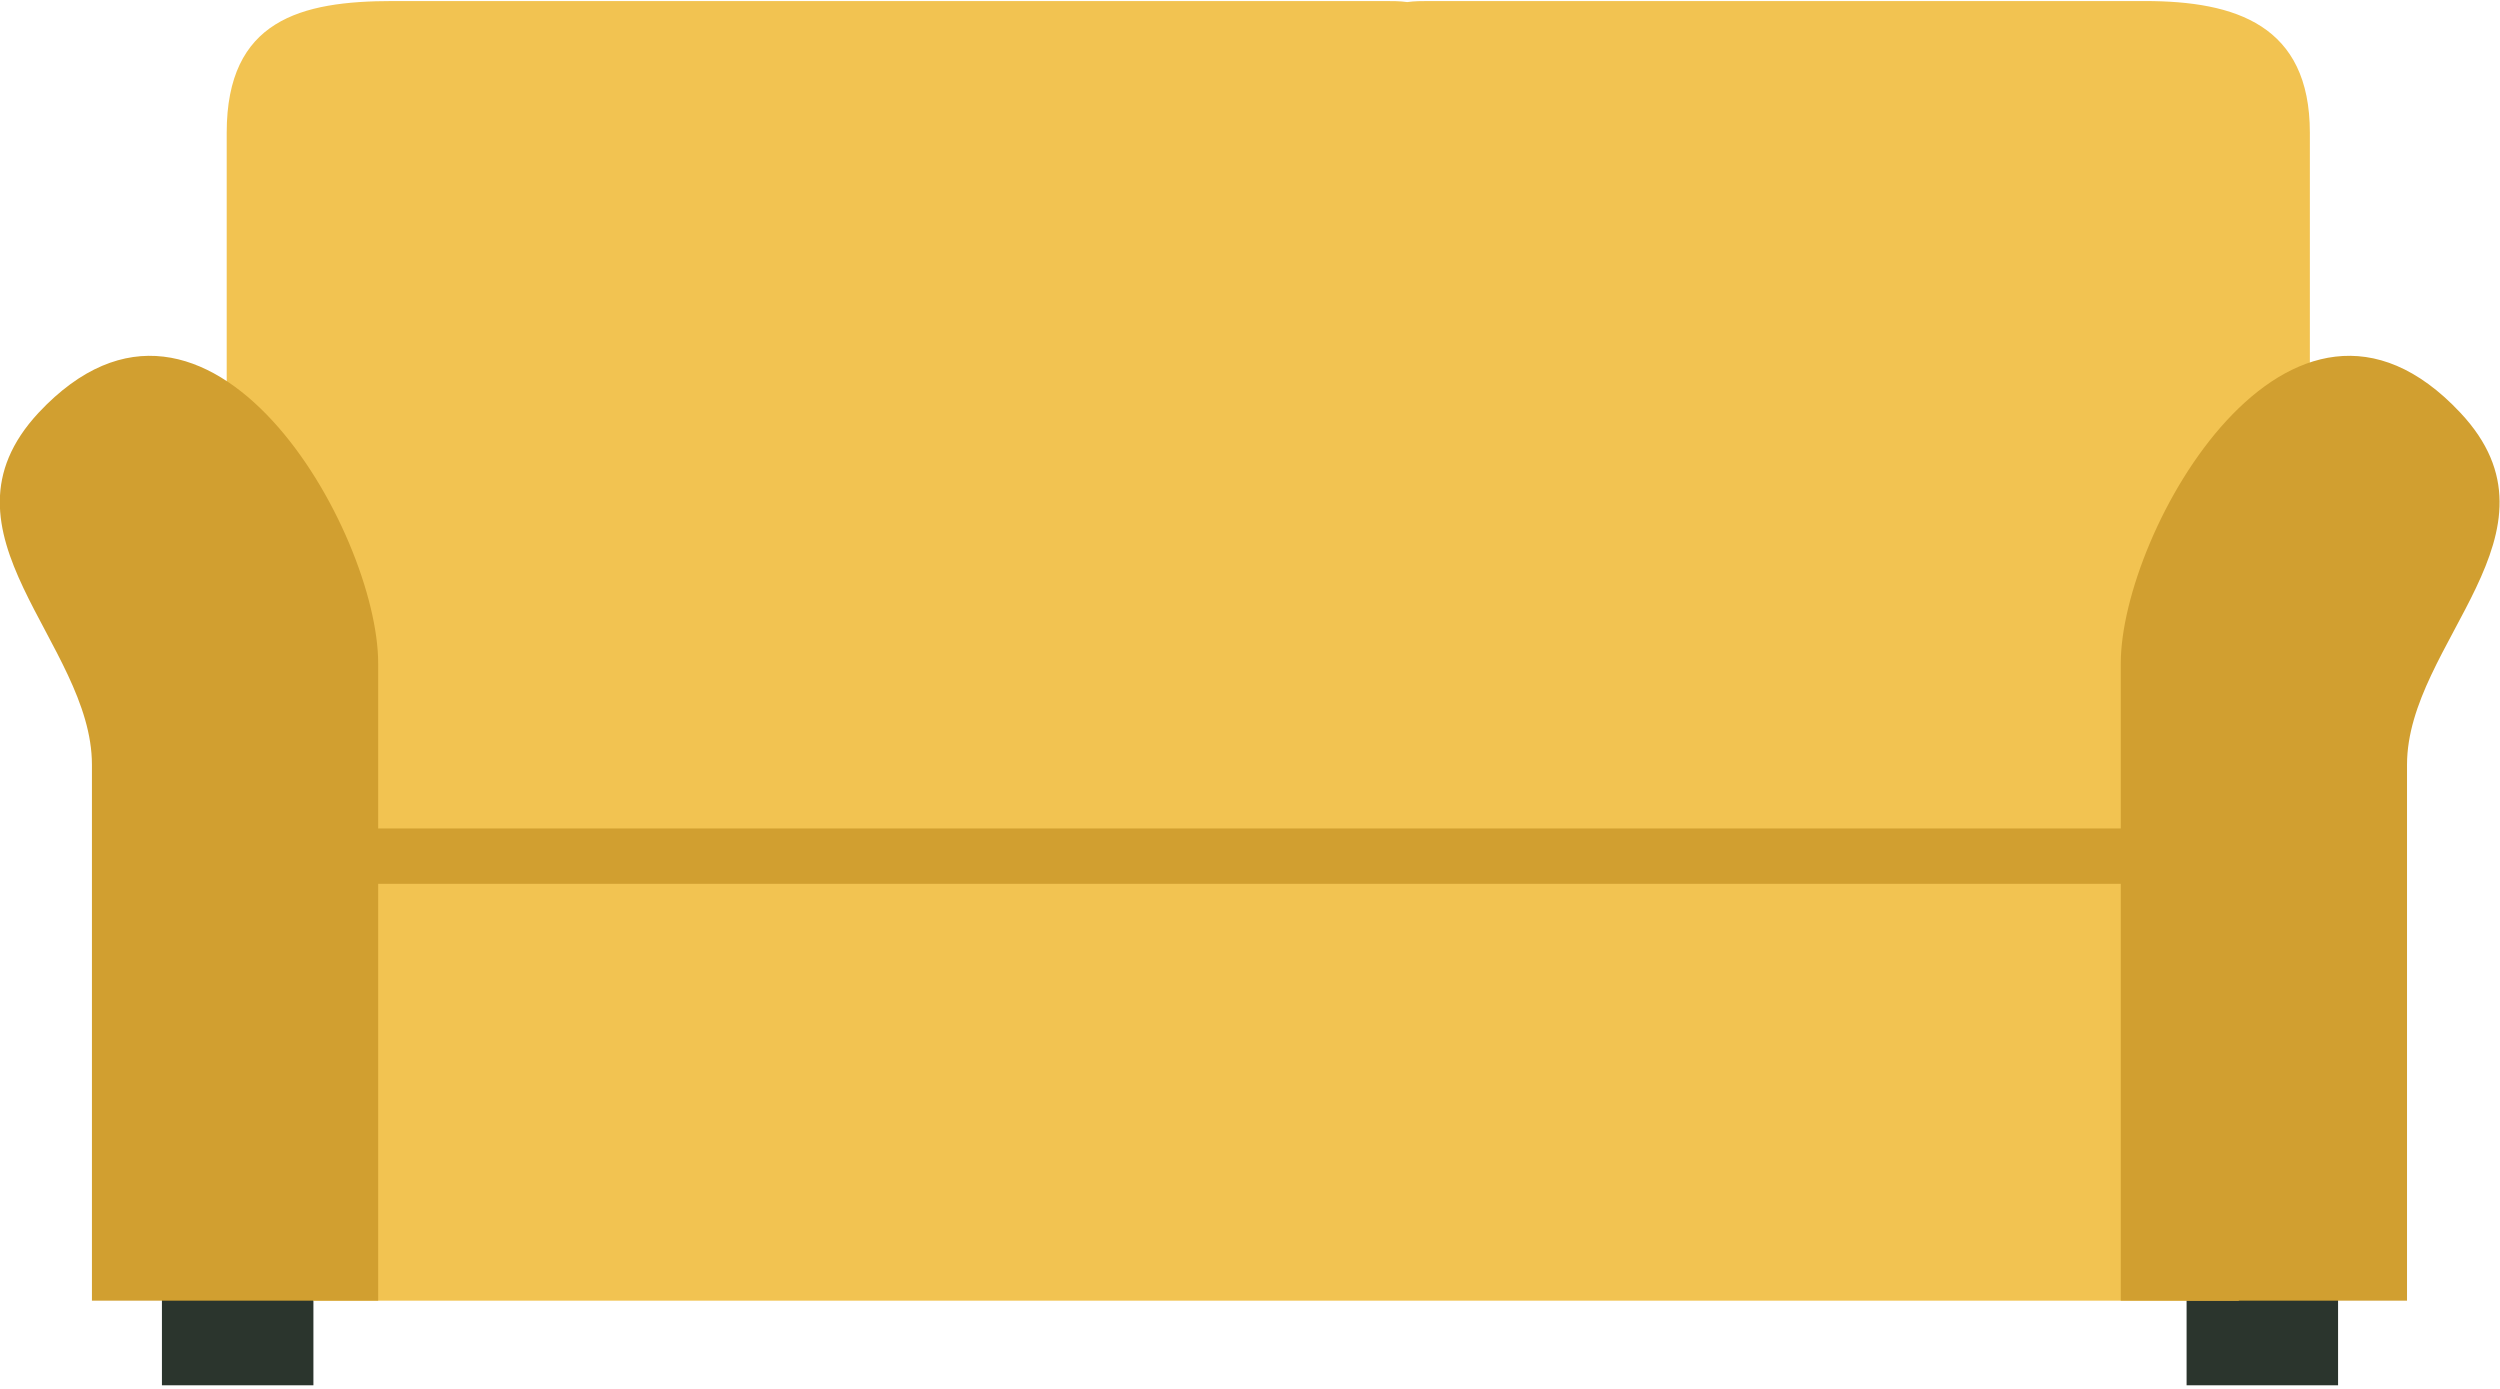 <?xml version="1.0" encoding="utf-8"?>
<!-- Generator: Adobe Illustrator 20.1.0, SVG Export Plug-In . SVG Version: 6.00 Build 0)  -->
<svg version="1.1" id="Objects" xmlns="http://www.w3.org/2000/svg" xmlns:xlink="http://www.w3.org/1999/xlink" x="0px" y="0px"
	 viewBox="0 0 239.3 133" style="enable-background:new 0 0 239.3 133;" xml:space="preserve">
<style type="text/css">
	.st0{fill:#F2C351;}
	.st1{fill:#2B352D;}
	.st2{fill:#D19F30;}
	.st3{fill:#545368;}
	.st4{fill:#AE4343;}
	.st5{fill:#DC9941;}
	.st6{fill:#5E9282;}
	.st7{fill:#6FAF9B;}
	.st8{fill:#FFFFFF;}
	.st9{fill:#E5CF9C;}
	.st10{fill:#C16F56;}
	.st11{fill:#D58264;}
	.st12{fill:#B5966D;}
	.st13{fill:none;}
	.st14{fill:none;stroke:#464646;stroke-width:2;stroke-linecap:round;stroke-linejoin:round;stroke-miterlimit:10;}
</style>
<g>
	<g>
		<path class="st0" d="M205.3,0.1h-68.5c-0.7,0-1.4,0-2.1,0.1c-0.7-0.1-1.4-0.1-2.1-0.1H37.6c-8.8,0-15.9,1.8-15.9,12.6v65.4
			c0,7,7.1,12.6,15.9,12.6h94.9c0.7,0,1.4,0,2.1-0.1c0.7,0.1,1.4,0.1,2.1,0.1h68.5c8.8,0,15.9-5.6,15.9-12.6V12.7
			C221.1,2.4,214,0.1,205.3,0.1z"/>
		<rect x="15.5" y="121.2" class="st1" width="14.5" height="11.4"/>
		<rect x="209.3" y="121.2" class="st1" width="14.5" height="11.4"/>
		<polygon class="st0" points="150,79.3 121.6,79.3 30,79.3 30,124.5 121.6,124.5 150,124.5 214.3,124.5 214.3,79.3 		"/>
		<polygon class="st2" points="150,79.3 121.6,79.3 30,79.3 30,84.6 121.6,84.6 150,84.6 214.3,84.6 214.3,79.3 		"/>
		<path class="st2" d="M8.8,73.2c0,11.8,0,51.3,0,51.3h27.4c0,0,0-48.3,0-61c0-12.6-16.2-41.4-32.5-24C-7,51,8.8,61.5,8.8,73.2z"/>
		<path class="st2" d="M230.4,73.2c0,11.8,0,51.3,0,51.3H203c0,0,0-48.3,0-61c0-12.6,16.2-41.4,32.5-24
			C246.3,51,230.4,61.5,230.4,73.2z"/>
	</g>
</g>
<rect x="-11.5" y="-36.9" class="st13" width="105.9" height="176"/>
</svg>
